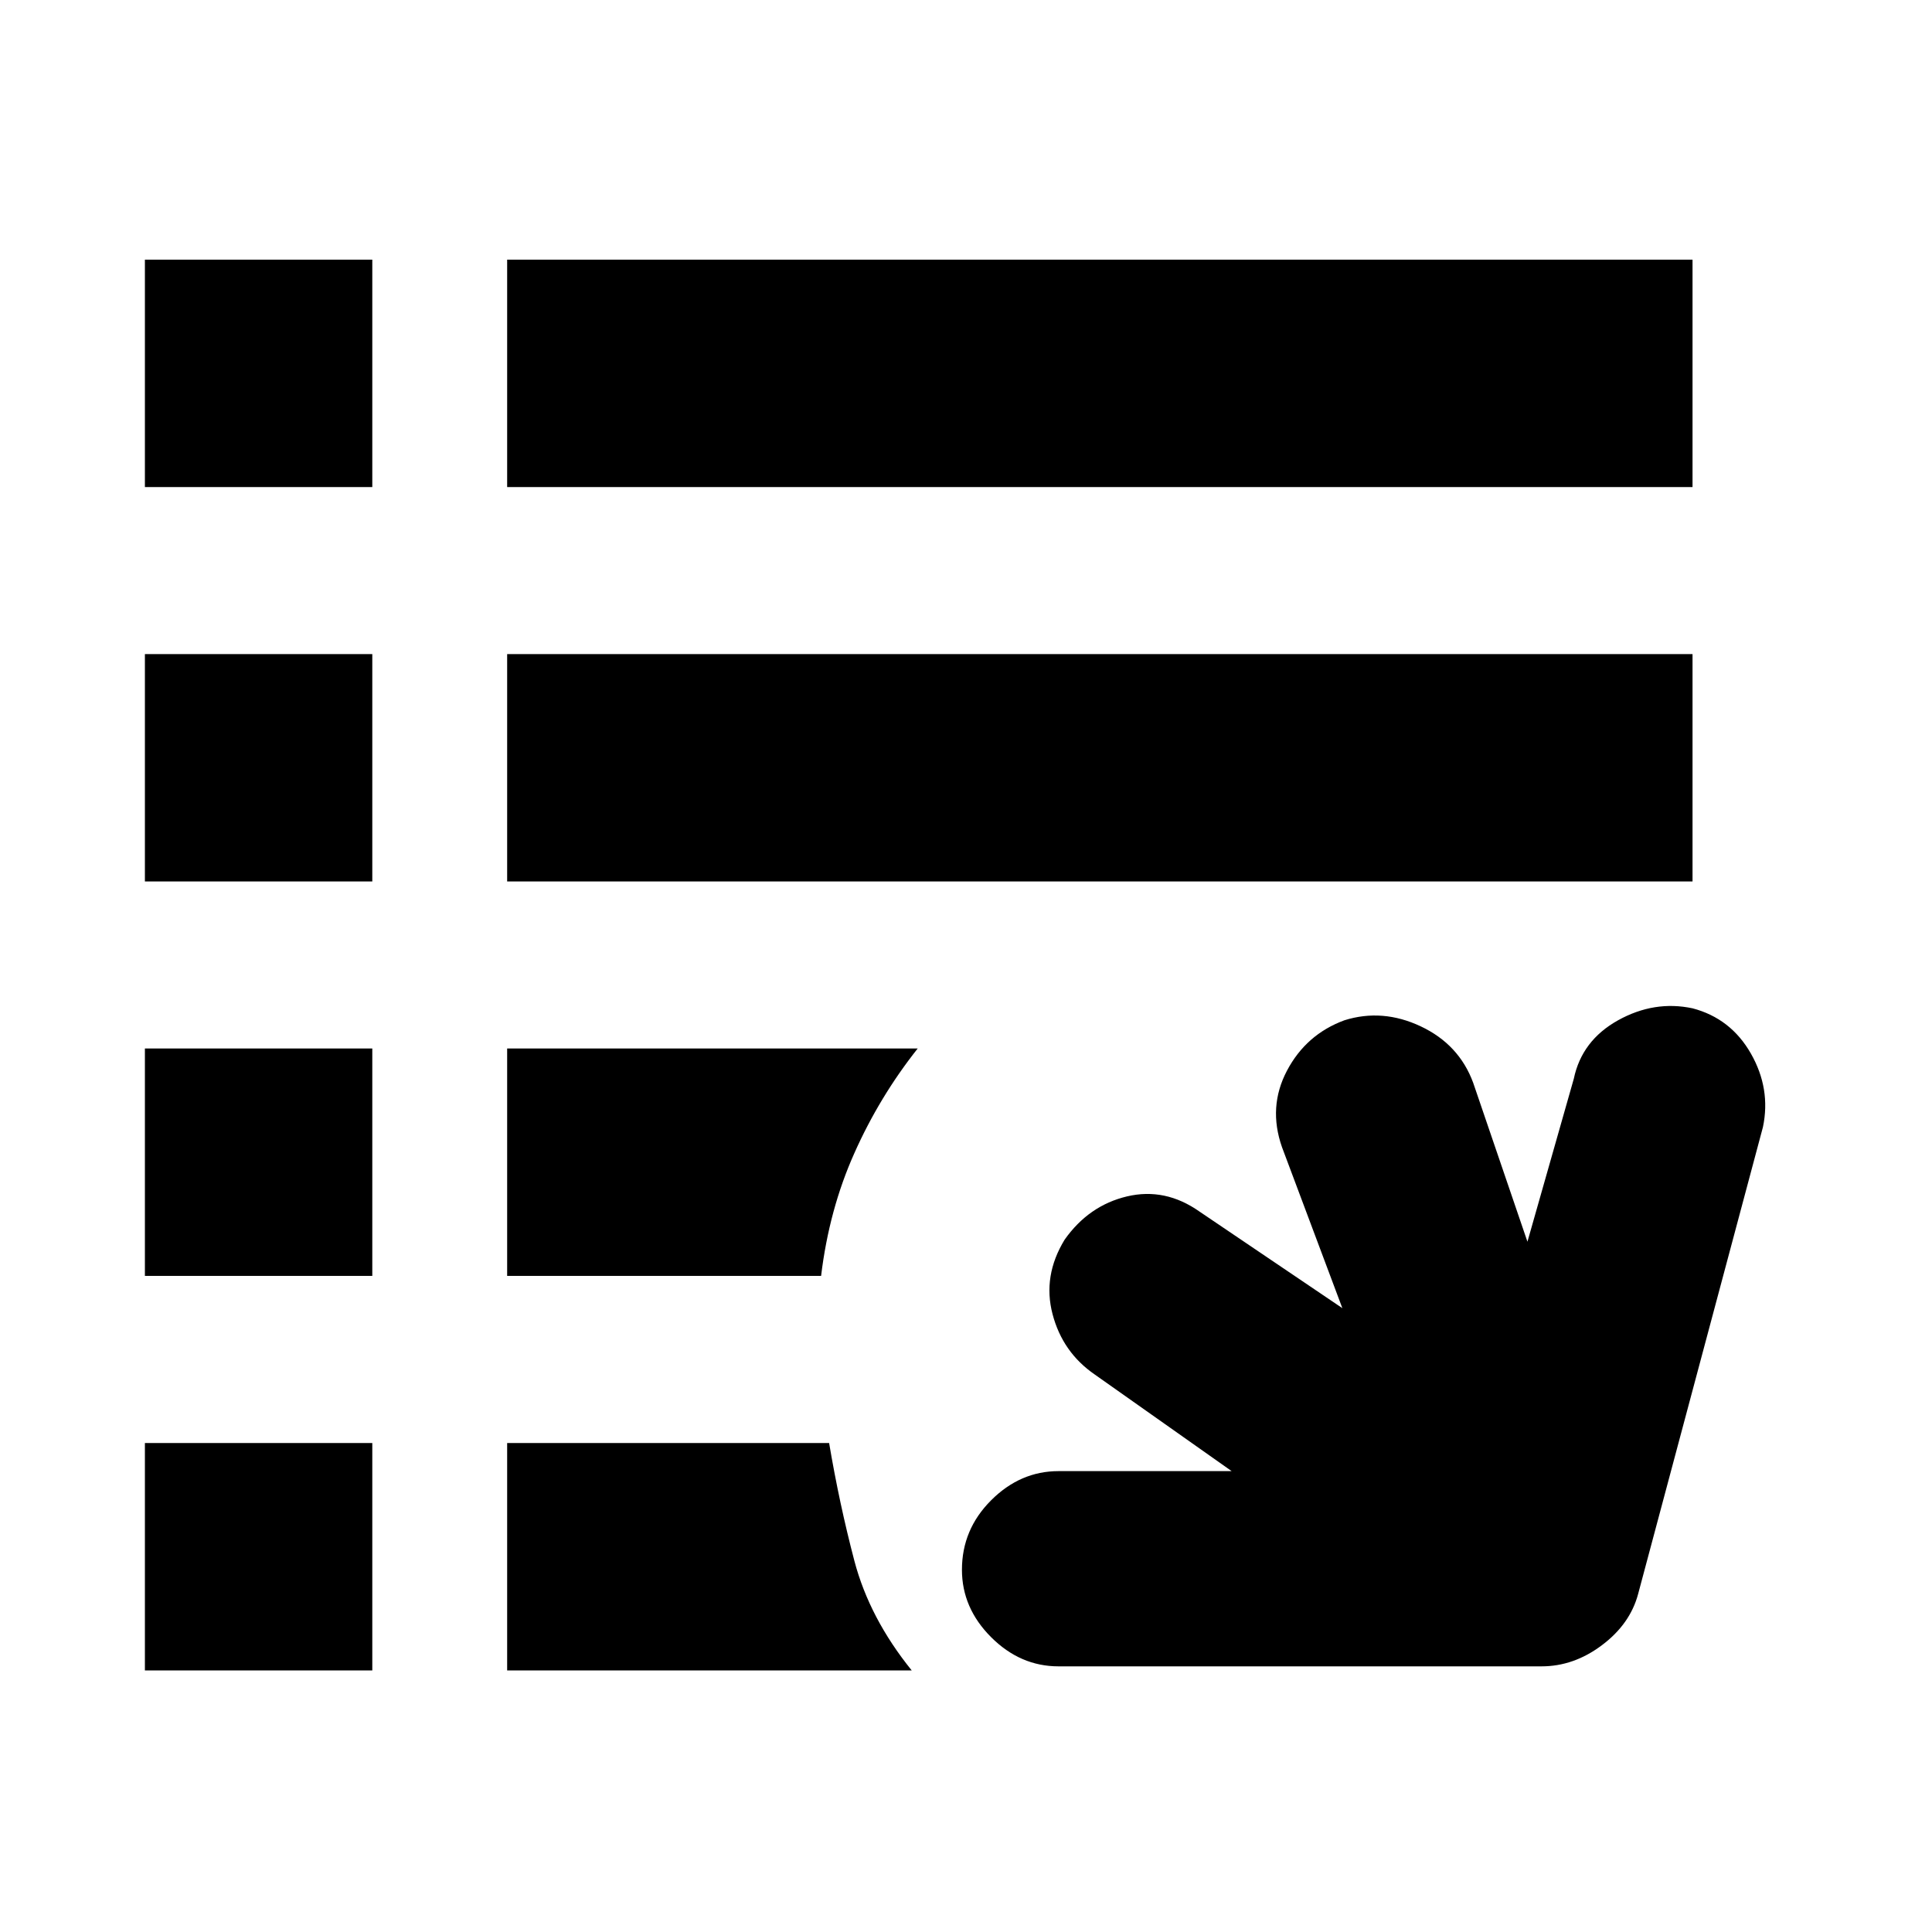 <svg xmlns="http://www.w3.org/2000/svg" height="20" width="20"><path d="M10.958 17.25q-.396 0-.698-.302-.302-.302-.302-.698 0-.417.302-.719t.698-.302h1.792l-1.417-1Q11 14 10.896 13.604q-.104-.396.125-.771.25-.354.646-.448.395-.093.75.157l1.479 1-.625-1.667q-.146-.417.052-.792.198-.375.594-.521.395-.124.791.063t.542.583l.562 1.646.48-1.687q.083-.396.458-.605.375-.208.771-.124.396.104.604.468.208.365.125.761L16.958 16.5q-.083.312-.375.531-.291.219-.625.219Zm-9.458.042v-2.354h2.354v2.354Zm3.75 0v-2.354h3.333q.105.624.261 1.218.156.594.594 1.136ZM1.5 13.208v-2.354h2.354v2.354Zm3.75 0v-2.354H9.5q-.396.5-.656 1.084-.261.583-.344 1.27ZM1.5 9.125V6.771h2.354v2.354Zm3.75 0V6.771h12.271v2.354ZM1.5 5.042V2.688h2.354v2.354Zm3.75 0V2.688h12.271v2.354Z"/></svg>